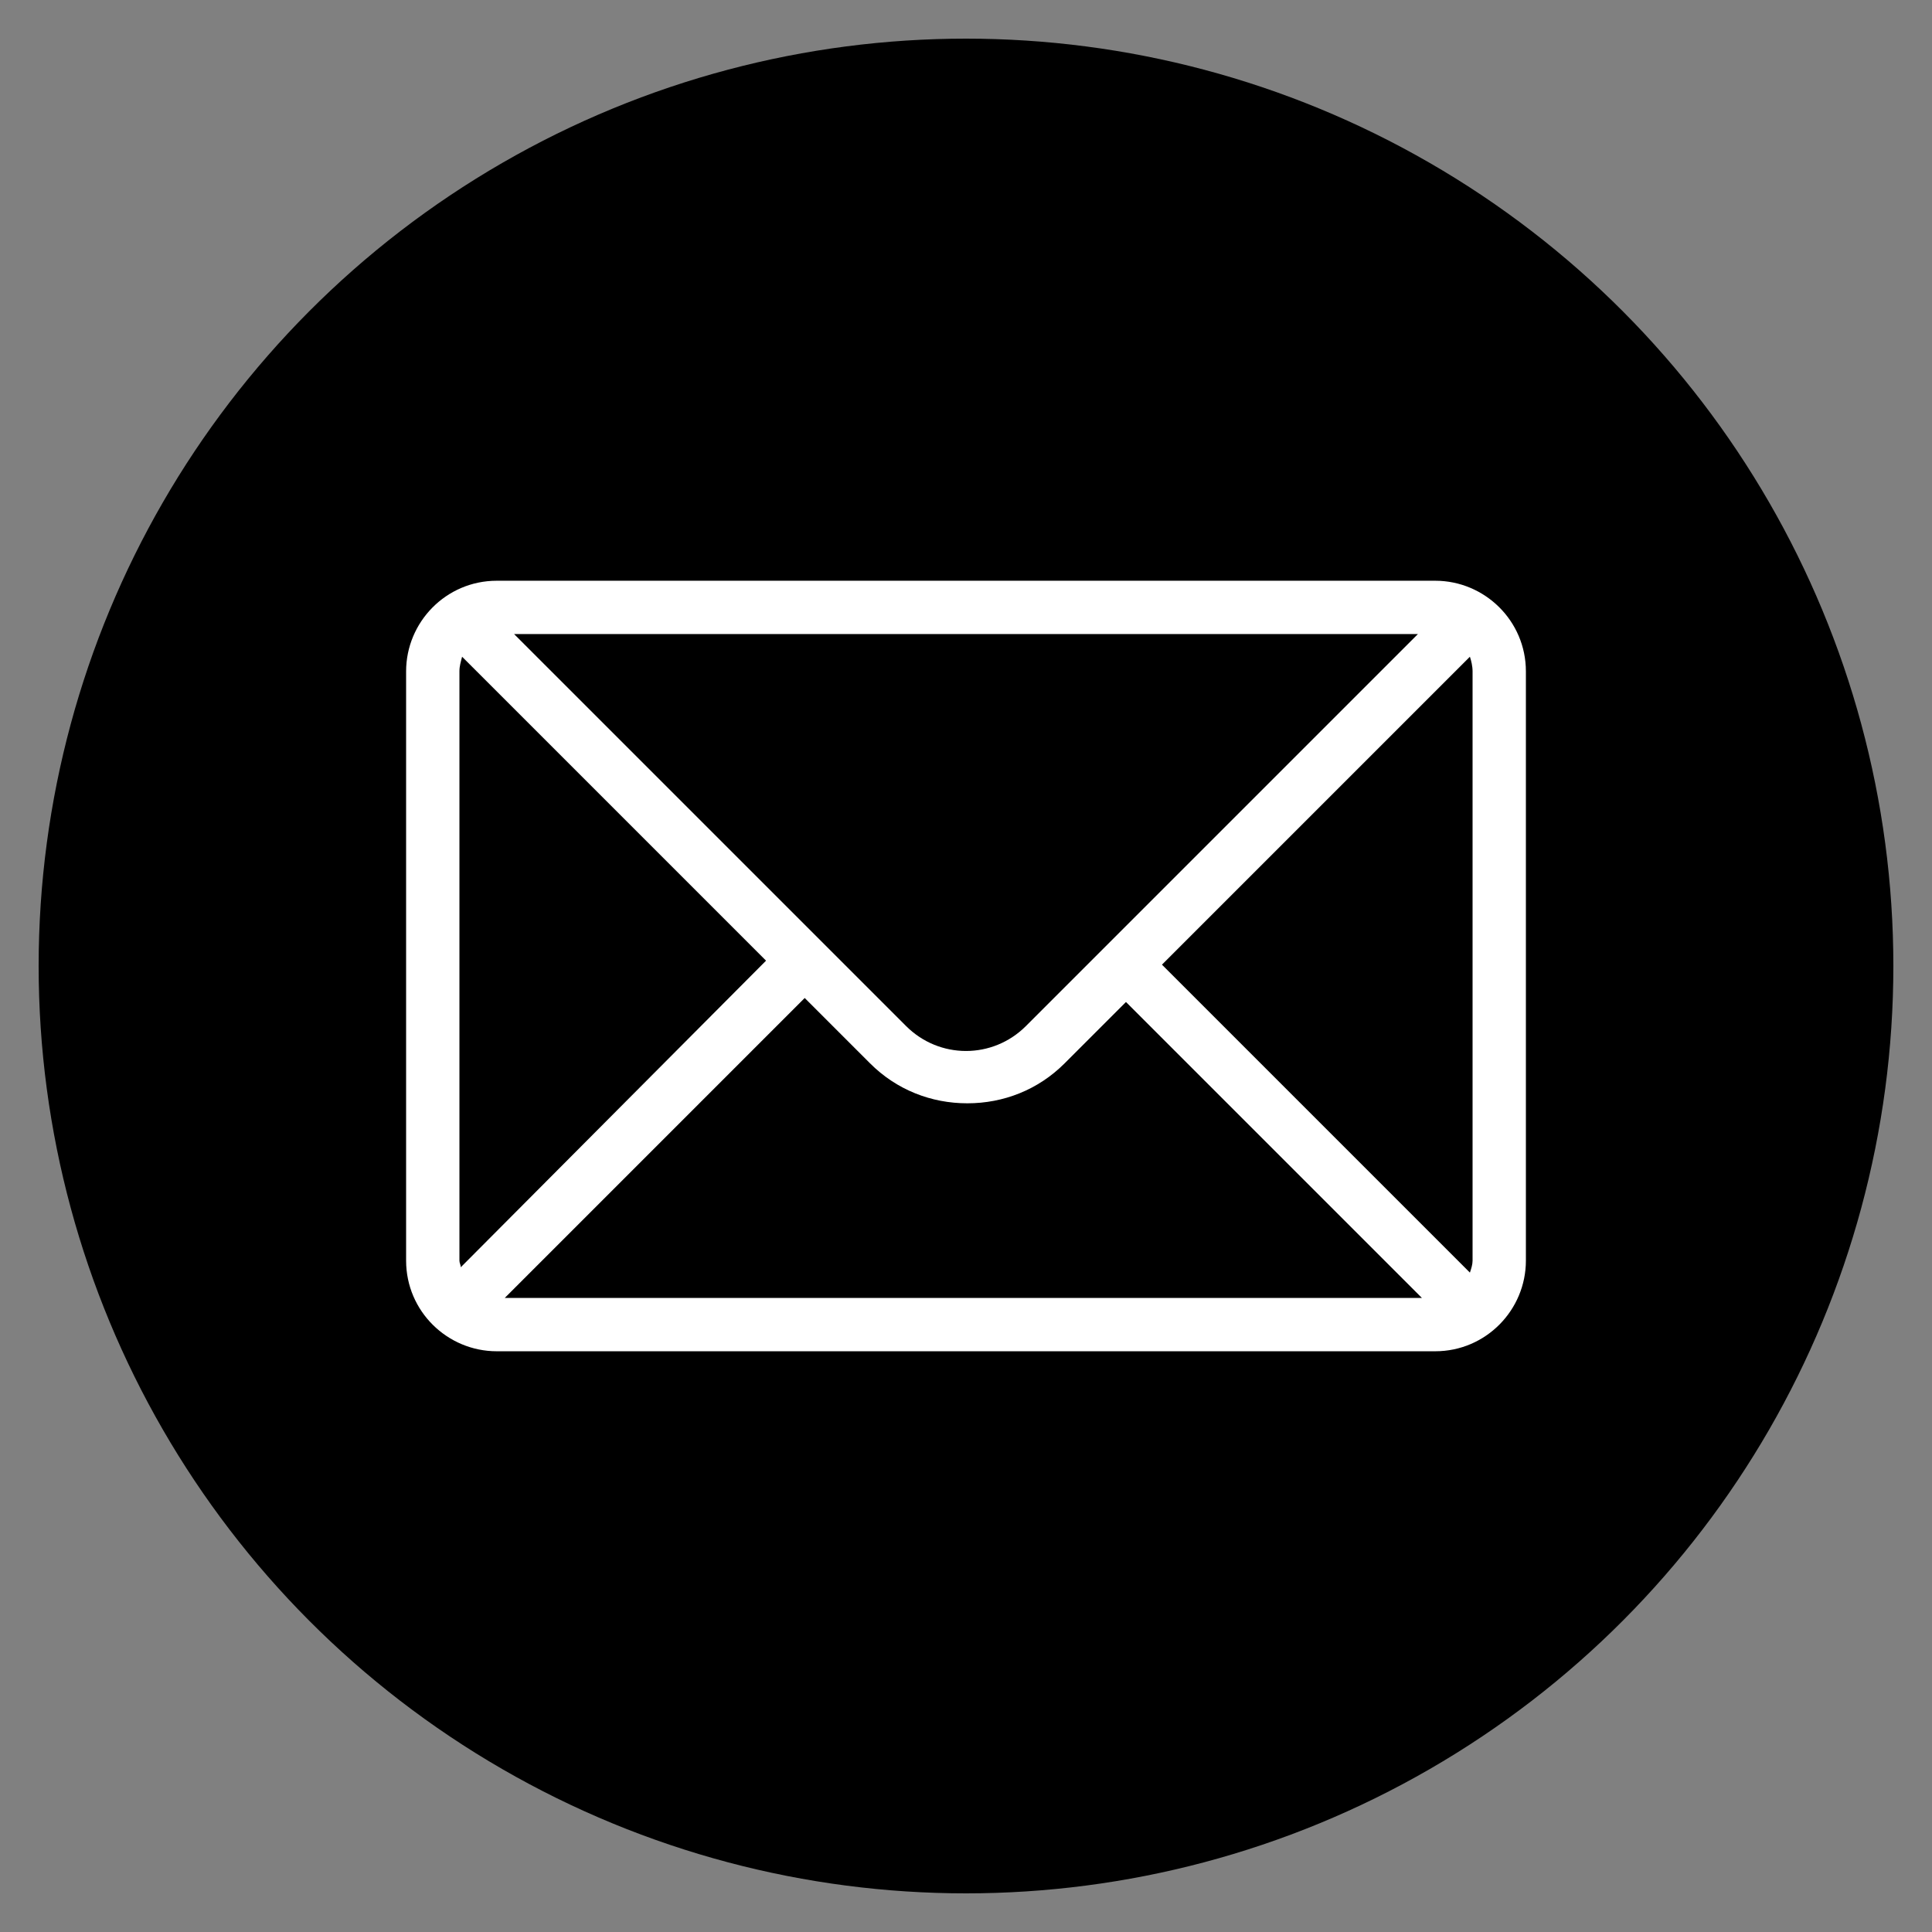 <svg xmlns="http://www.w3.org/2000/svg" xmlns:xlink="http://www.w3.org/1999/xlink" width="100" height="100" viewBox="0 0 100 100"><rect x="0" y="0" width="100" height="100" fill="#808080" stroke="none"/><circle stroke="none" fill="#000000" r="48%" cx="50%" cy="50%"></circle><g transform="translate(50 50) scale(0.69 0.69) rotate(0) translate(-50 -50)" style="fill:#ffffff"><svg fill="#ffffff" xmlns="http://www.w3.org/2000/svg" xmlns:xlink="http://www.w3.org/1999/xlink" version="1.1" x="0px" y="0px" viewBox="0 0 100 100" style="enable-background:new 0 0 100 100;" xml:space="preserve"><style type="text/css">
	.st0{fill:none;stroke:#ffffff;stroke-width:4;stroke-linecap:round;stroke-linejoin:round;stroke-miterlimit:10;}
	.st1{fill:none;stroke:#ffffff;stroke-width:4;stroke-linecap:round;stroke-linejoin:round;}
	.st2{fill:none;stroke:#ffffff;stroke-width:4;stroke-linecap:round;stroke-linejoin:round;stroke-dasharray:0,7.229;}
	.st3{fill:none;}
	.st4{fill:none;stroke:#ffffff;stroke-width:4;stroke-linecap:round;stroke-linejoin:round;stroke-dasharray:0,6.667;}
	.st5{fill:none;stroke:#ffffff;stroke-width:4;stroke-linecap:round;stroke-linejoin:round;stroke-dasharray:0,7;}
</style><g><path d="M85.2,21.1H14.8c-3.8,0-6.8,3.1-6.8,6.8v44.2c0,3.8,3.1,6.8,6.8,6.8h70.4c3.8,0,6.8-3.1,6.8-6.8V27.9   C92,24.1,88.9,21.1,85.2,21.1z M83.9,25.1L54.5,54.5C52,57,48,57,45.5,54.5L16.1,25.1H83.9z M12.1,72.6c0-0.2-0.1-0.3-0.1-0.5V27.9   c0-0.4,0.1-0.7,0.2-1.1c0,0,0.1,0.1,0.1,0.1L35,49.6L12.1,72.6z M15.4,74.9l22.5-22.5l4.9,4.9c2,2,4.6,3,7.3,3s5.3-1,7.3-3l4.6-4.6   l22.2,22.2H15.4z M88,72.1c0,0.3-0.1,0.6-0.2,0.9L64.7,49.9l23-23c0,0,0.1-0.1,0.1-0.1c0.1,0.3,0.2,0.7,0.2,1.1V72.1z"></path></g></svg></g></svg>